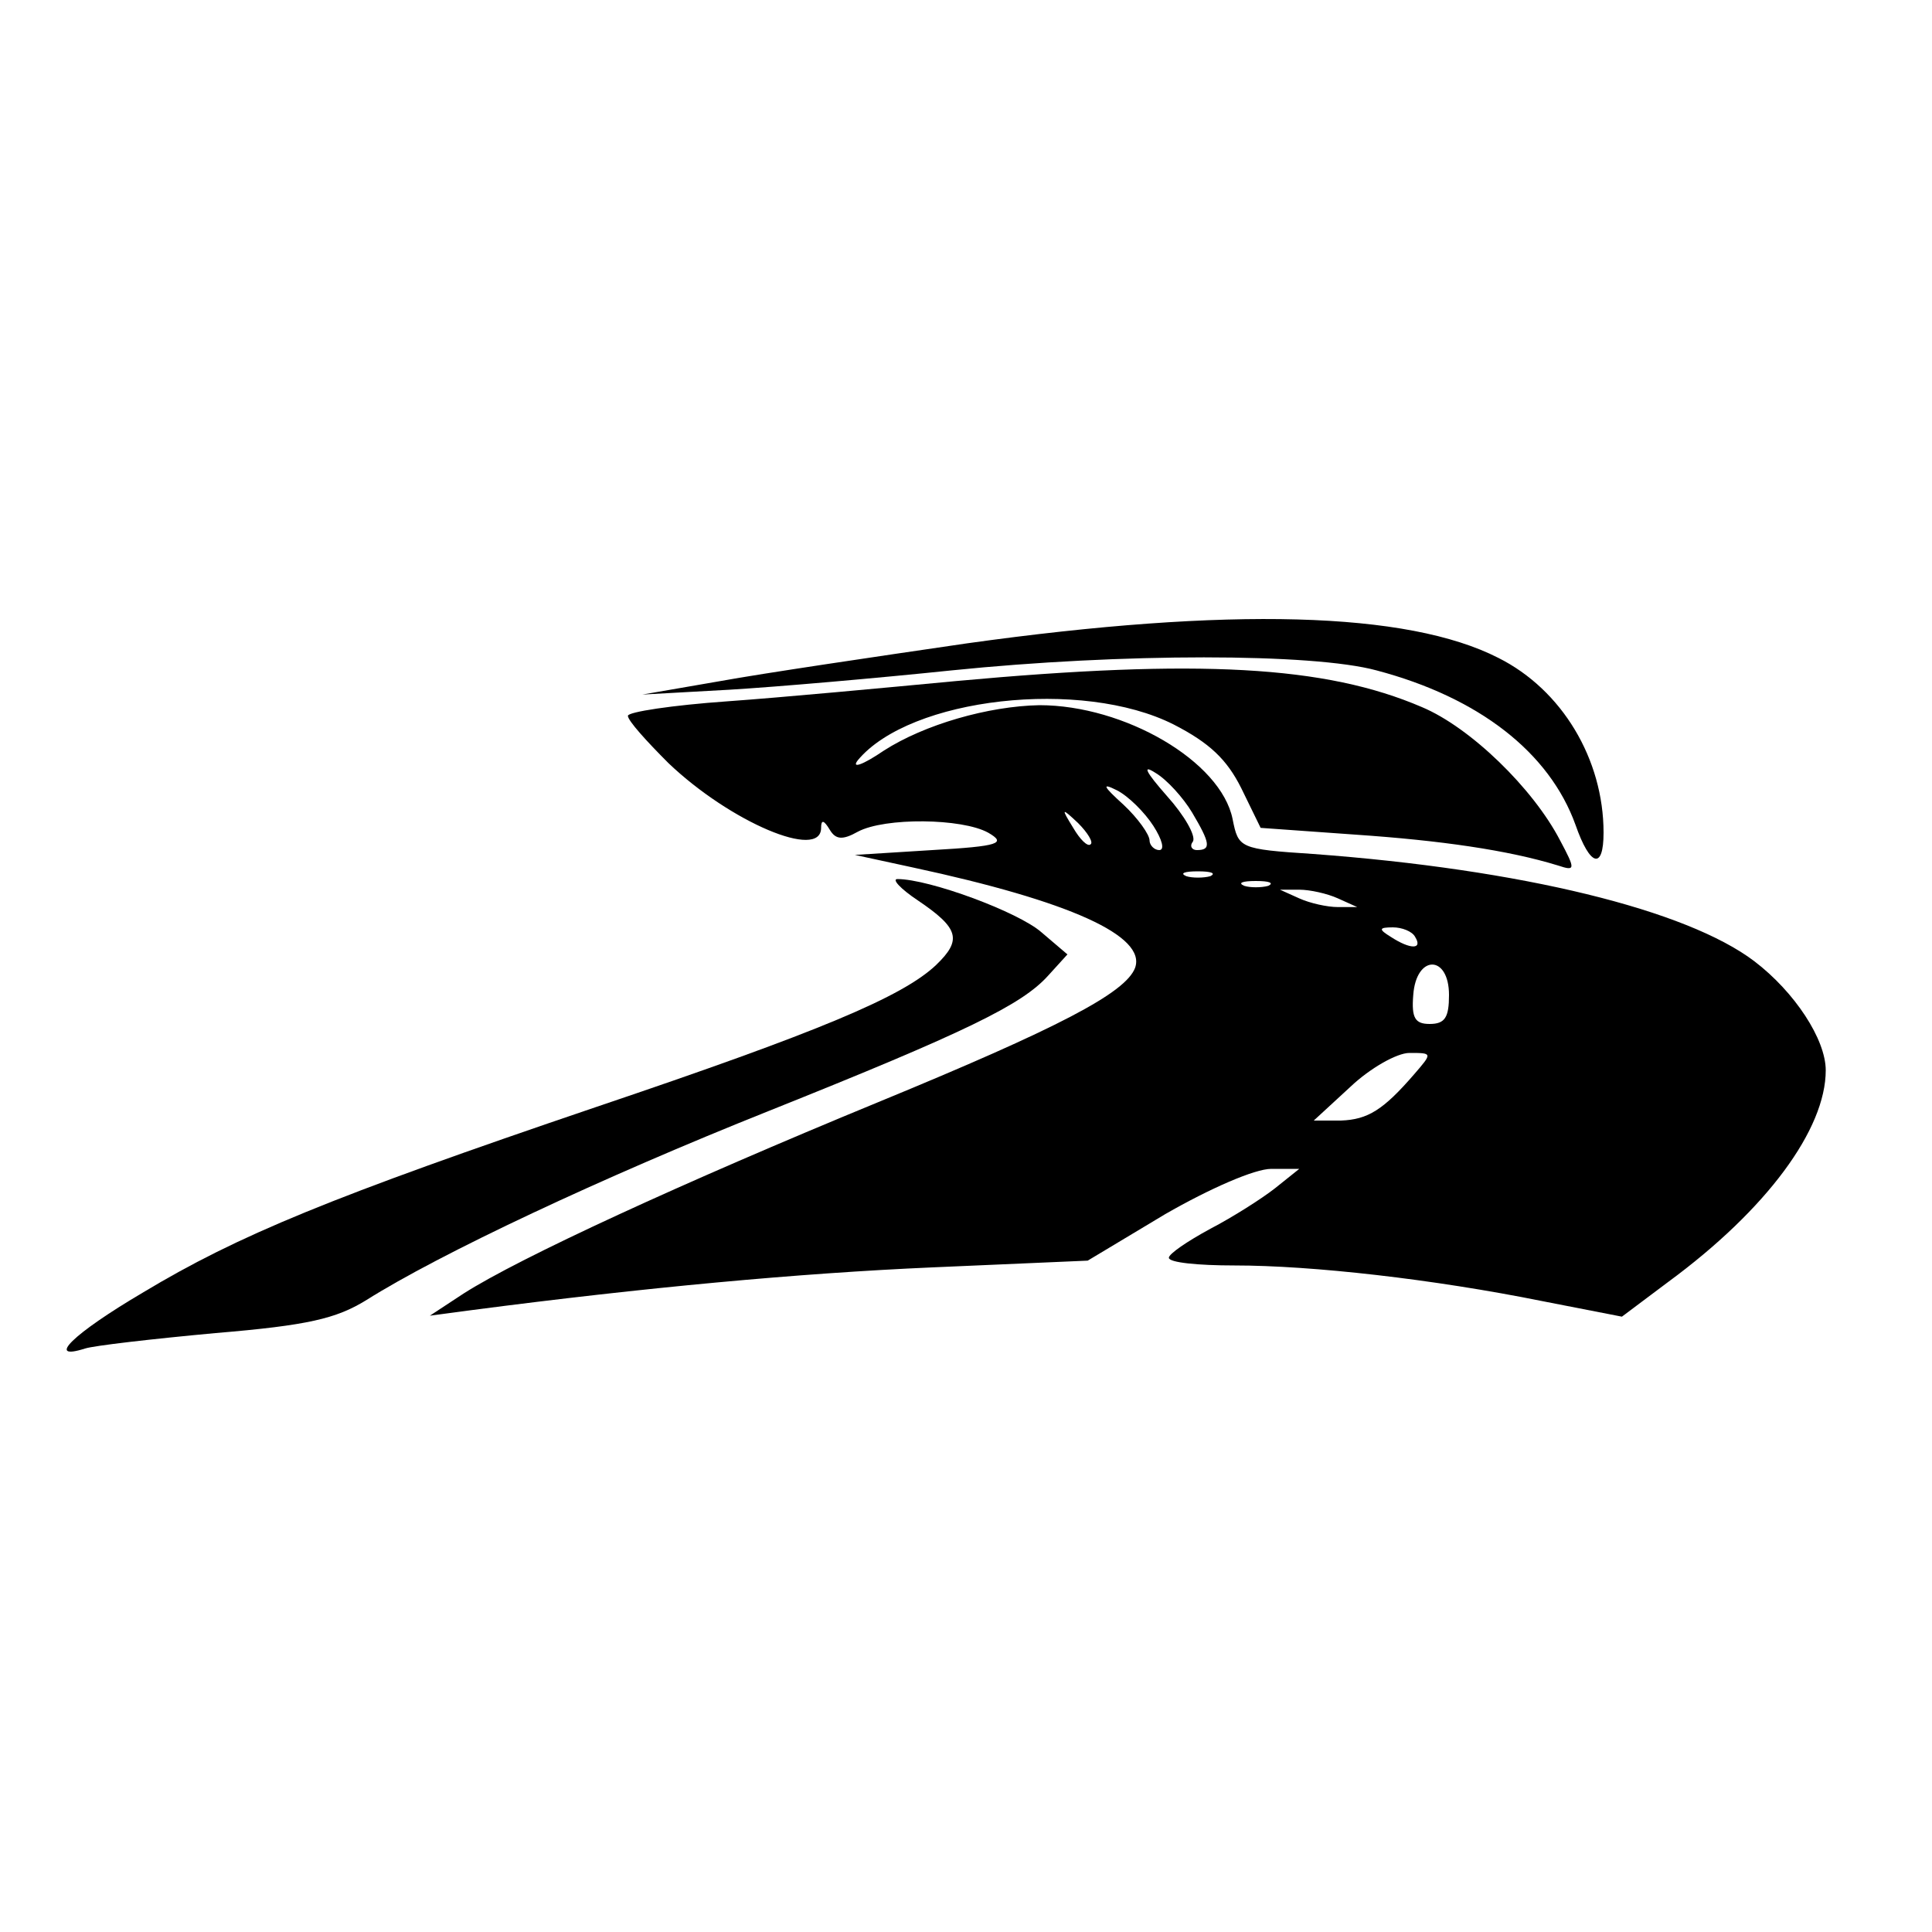 <?xml version="1.0" standalone="no"?>
<!DOCTYPE svg PUBLIC "-//W3C//DTD SVG 20010904//EN"
 "http://www.w3.org/TR/2001/REC-SVG-20010904/DTD/svg10.dtd">
<svg version="1.0" xmlns="http://www.w3.org/2000/svg"
 width="200pt" height="200pt" viewBox="0 0 200 200"
 preserveAspectRatio="xMidYMid meet">
<g transform="translate(0,200) scale(0.1,-0.1)"
fill="#000000" stroke="none">
<path d="M1001 1334 c-96 -14 -211 -31 -255 -39 l-81 -14 90 5 c50 3 153 12
230 20 176 18 374 18 440 0 106 -28 179 -85 206 -160 15 -43 29 -47 29 -8 0
76 -43 148 -109 181 -94 48 -278 53 -550 15z"/>
<path d="M990 1295 c-74 -7 -181 -17 -237 -21 -57 -4 -103 -11 -103 -15 0 -5
19 -26 42 -49 64 -61 158 -101 158 -67 0 9 3 8 9 -2 6 -10 13 -11 29 -2 28 15
108 14 135 -1 19 -11 12 -14 -58 -18 l-80 -5 60 -13 c163 -35 242 -71 230
-104 -10 -26 -79 -62 -266 -139 -204 -84 -371 -161 -429 -198 l-35 -23 45 6
c176 23 337 38 475 44 l161 7 80 48 c47 27 93 47 110 47 l29 0 -25 -20 c-14
-11 -44 -30 -67 -42 -24 -13 -43 -26 -43 -30 0 -5 30 -8 68 -8 80 0 205 -14
319 -37 l82 -16 48 36 c102 75 163 158 163 219 0 32 -32 81 -74 113 -70 53
-240 95 -457 111 -76 5 -77 6 -83 36 -12 60 -112 118 -200 118 -53 -1 -119
-20 -161 -47 -22 -15 -34 -19 -27 -10 54 65 232 85 327 37 37 -19 55 -36 70
-66 l20 -41 98 -7 c88 -6 158 -16 210 -32 18 -6 18 -4 2 26 -28 54 -93 117
-143 138 -100 43 -231 50 -482 27z m244 -136 c19 -32 20 -39 5 -39 -5 0 -8 4
-4 9 3 6 -9 27 -27 47 -22 25 -26 33 -12 24 12 -7 29 -26 38 -41z m-40 -14 c9
-14 12 -25 6 -25 -5 0 -10 5 -10 10 0 6 -12 23 -27 37 -21 19 -23 23 -7 15 12
-6 29 -23 38 -37z m-65 -19 c-3 -3 -11 5 -18 17 -13 21 -12 21 5 5 10 -10 16
-20 13 -22z m124 -33 c-7 -2 -19 -2 -25 0 -7 3 -2 5 12 5 14 0 19 -2 13 -5z
m60 -10 c-7 -2 -19 -2 -25 0 -7 3 -2 5 12 5 14 0 19 -2 13 -5z m72 -13 l20 -9
-20 0 c-11 0 -29 4 -40 9 l-20 9 20 0 c11 0 29 -4 40 -9z m80 -40 c8 -13 -5
-13 -25 0 -13 8 -13 10 2 10 9 0 20 -4 23 -10z m35 -60 c0 -23 -4 -30 -20 -30
-15 0 -19 6 -17 30 3 42 37 42 37 0z m-36 -82 c-32 -37 -48 -47 -76 -48 l-28
0 38 35 c20 19 48 35 61 35 24 0 24 0 5 -22z"/>
<path d="M950 1068 c43 -29 46 -41 19 -67 -35 -33 -121 -69 -352 -147 -274
-93 -371 -133 -469 -192 -73 -43 -101 -71 -60 -58 9 3 70 10 135 16 96 8 125
15 156 34 76 48 244 127 417 196 205 82 262 110 289 140 l20 22 -27 23 c-24
21 -116 55 -149 55 -6 0 3 -10 21 -22z"/>
</g>
</svg>
